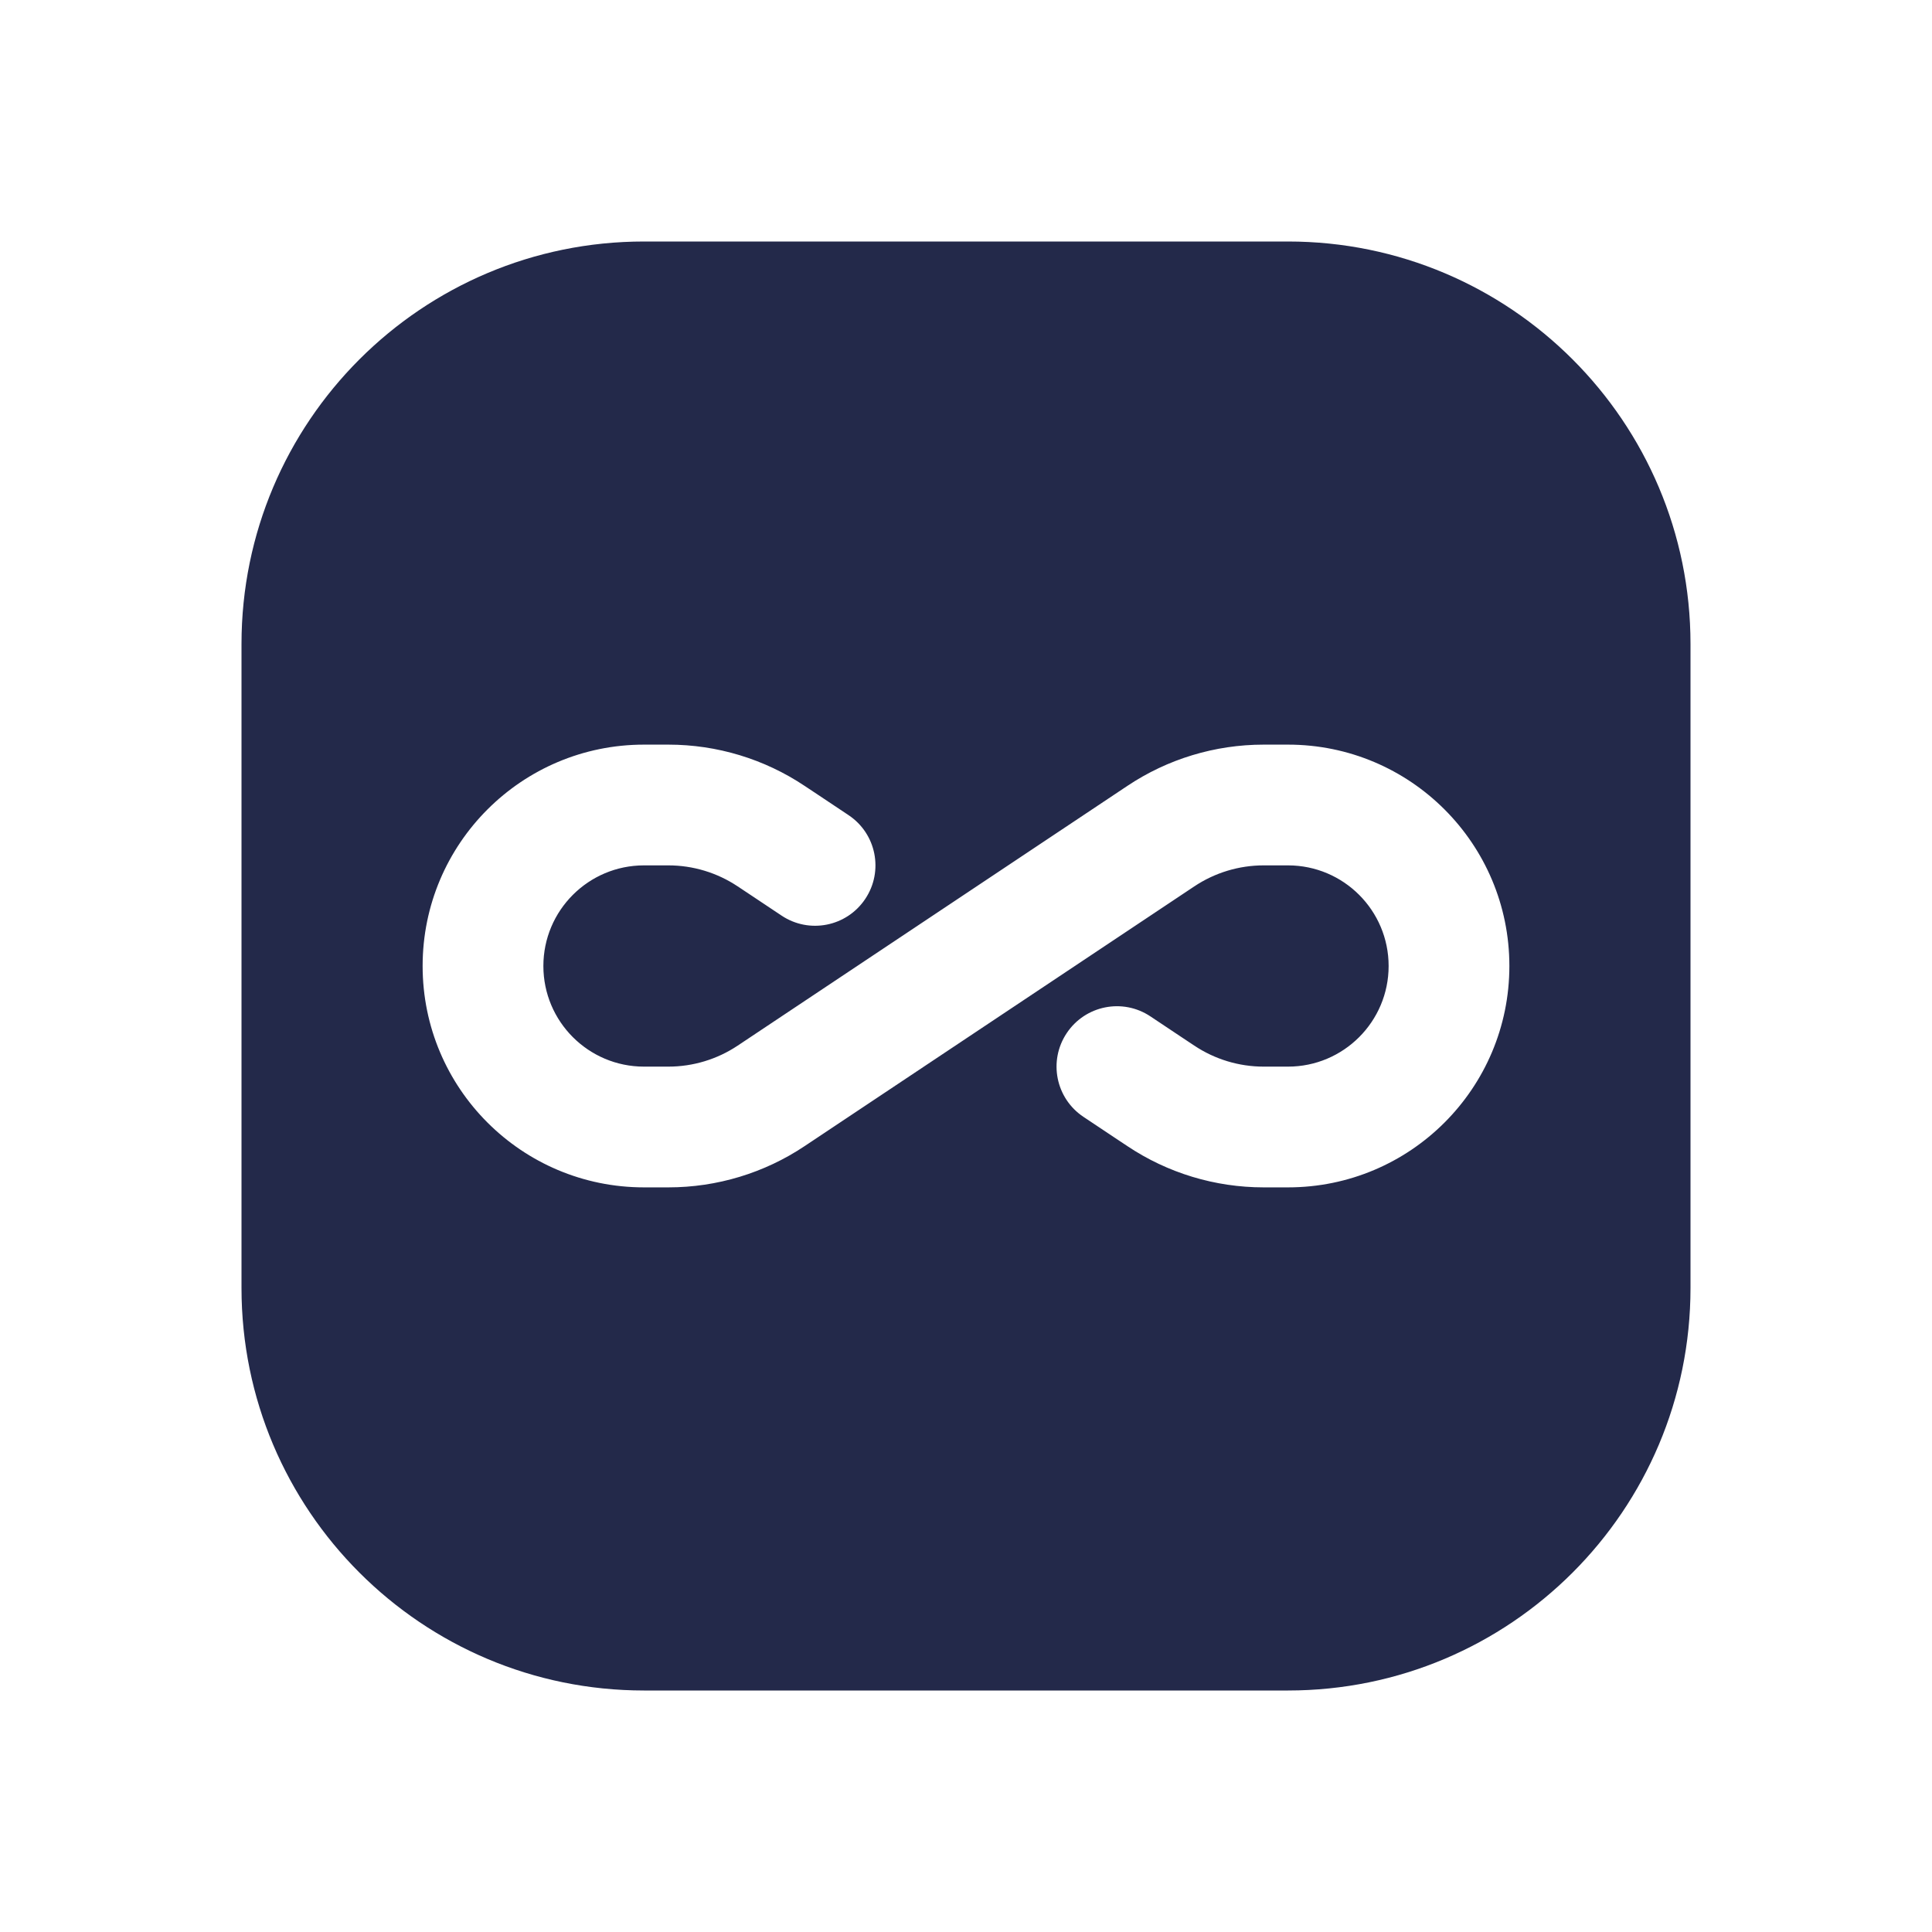 <svg width="24" height="24" viewBox="0 0 24 24" fill="none" xmlns="http://www.w3.org/2000/svg">
<path fill-rule="evenodd" clip-rule="evenodd" d="M8 3C5.239 3 3 5.239 3 8V16C3 18.761 5.239 21 8 21H16C18.761 21 21 18.761 21 16V8C21 5.239 18.761 3 16 3H8ZM8 9.25C6.481 9.25 5.25 10.481 5.25 12C5.25 13.519 6.481 14.75 8 14.75H8.303C8.905 14.75 9.495 14.572 9.996 14.237L14.836 11.011C15.091 10.841 15.391 10.75 15.697 10.75H16C16.69 10.75 17.25 11.31 17.25 12C17.25 12.69 16.69 13.25 16 13.25H15.697C15.391 13.25 15.091 13.159 14.836 12.989L14.666 12.876L14.291 12.626C13.946 12.396 13.481 12.489 13.251 12.834C13.021 13.179 13.114 13.644 13.459 13.874L13.834 14.124L14.004 14.237C14.505 14.572 15.095 14.75 15.697 14.75H16C17.519 14.75 18.75 13.519 18.75 12C18.75 10.481 17.519 9.25 16 9.25H15.697C15.095 9.25 14.505 9.428 14.004 9.763L9.164 12.989C8.909 13.159 8.609 13.25 8.303 13.25H8C7.31 13.25 6.75 12.69 6.75 12C6.75 11.31 7.31 10.75 8 10.75H8.303C8.609 10.75 8.909 10.841 9.164 11.011L9.334 11.124L9.709 11.374C10.054 11.604 10.519 11.511 10.749 11.166C10.979 10.821 10.886 10.356 10.541 10.126L10.166 9.876L9.996 9.763C9.495 9.428 8.905 9.25 8.303 9.25H8Z" fill="#23294A"/>
</svg>
